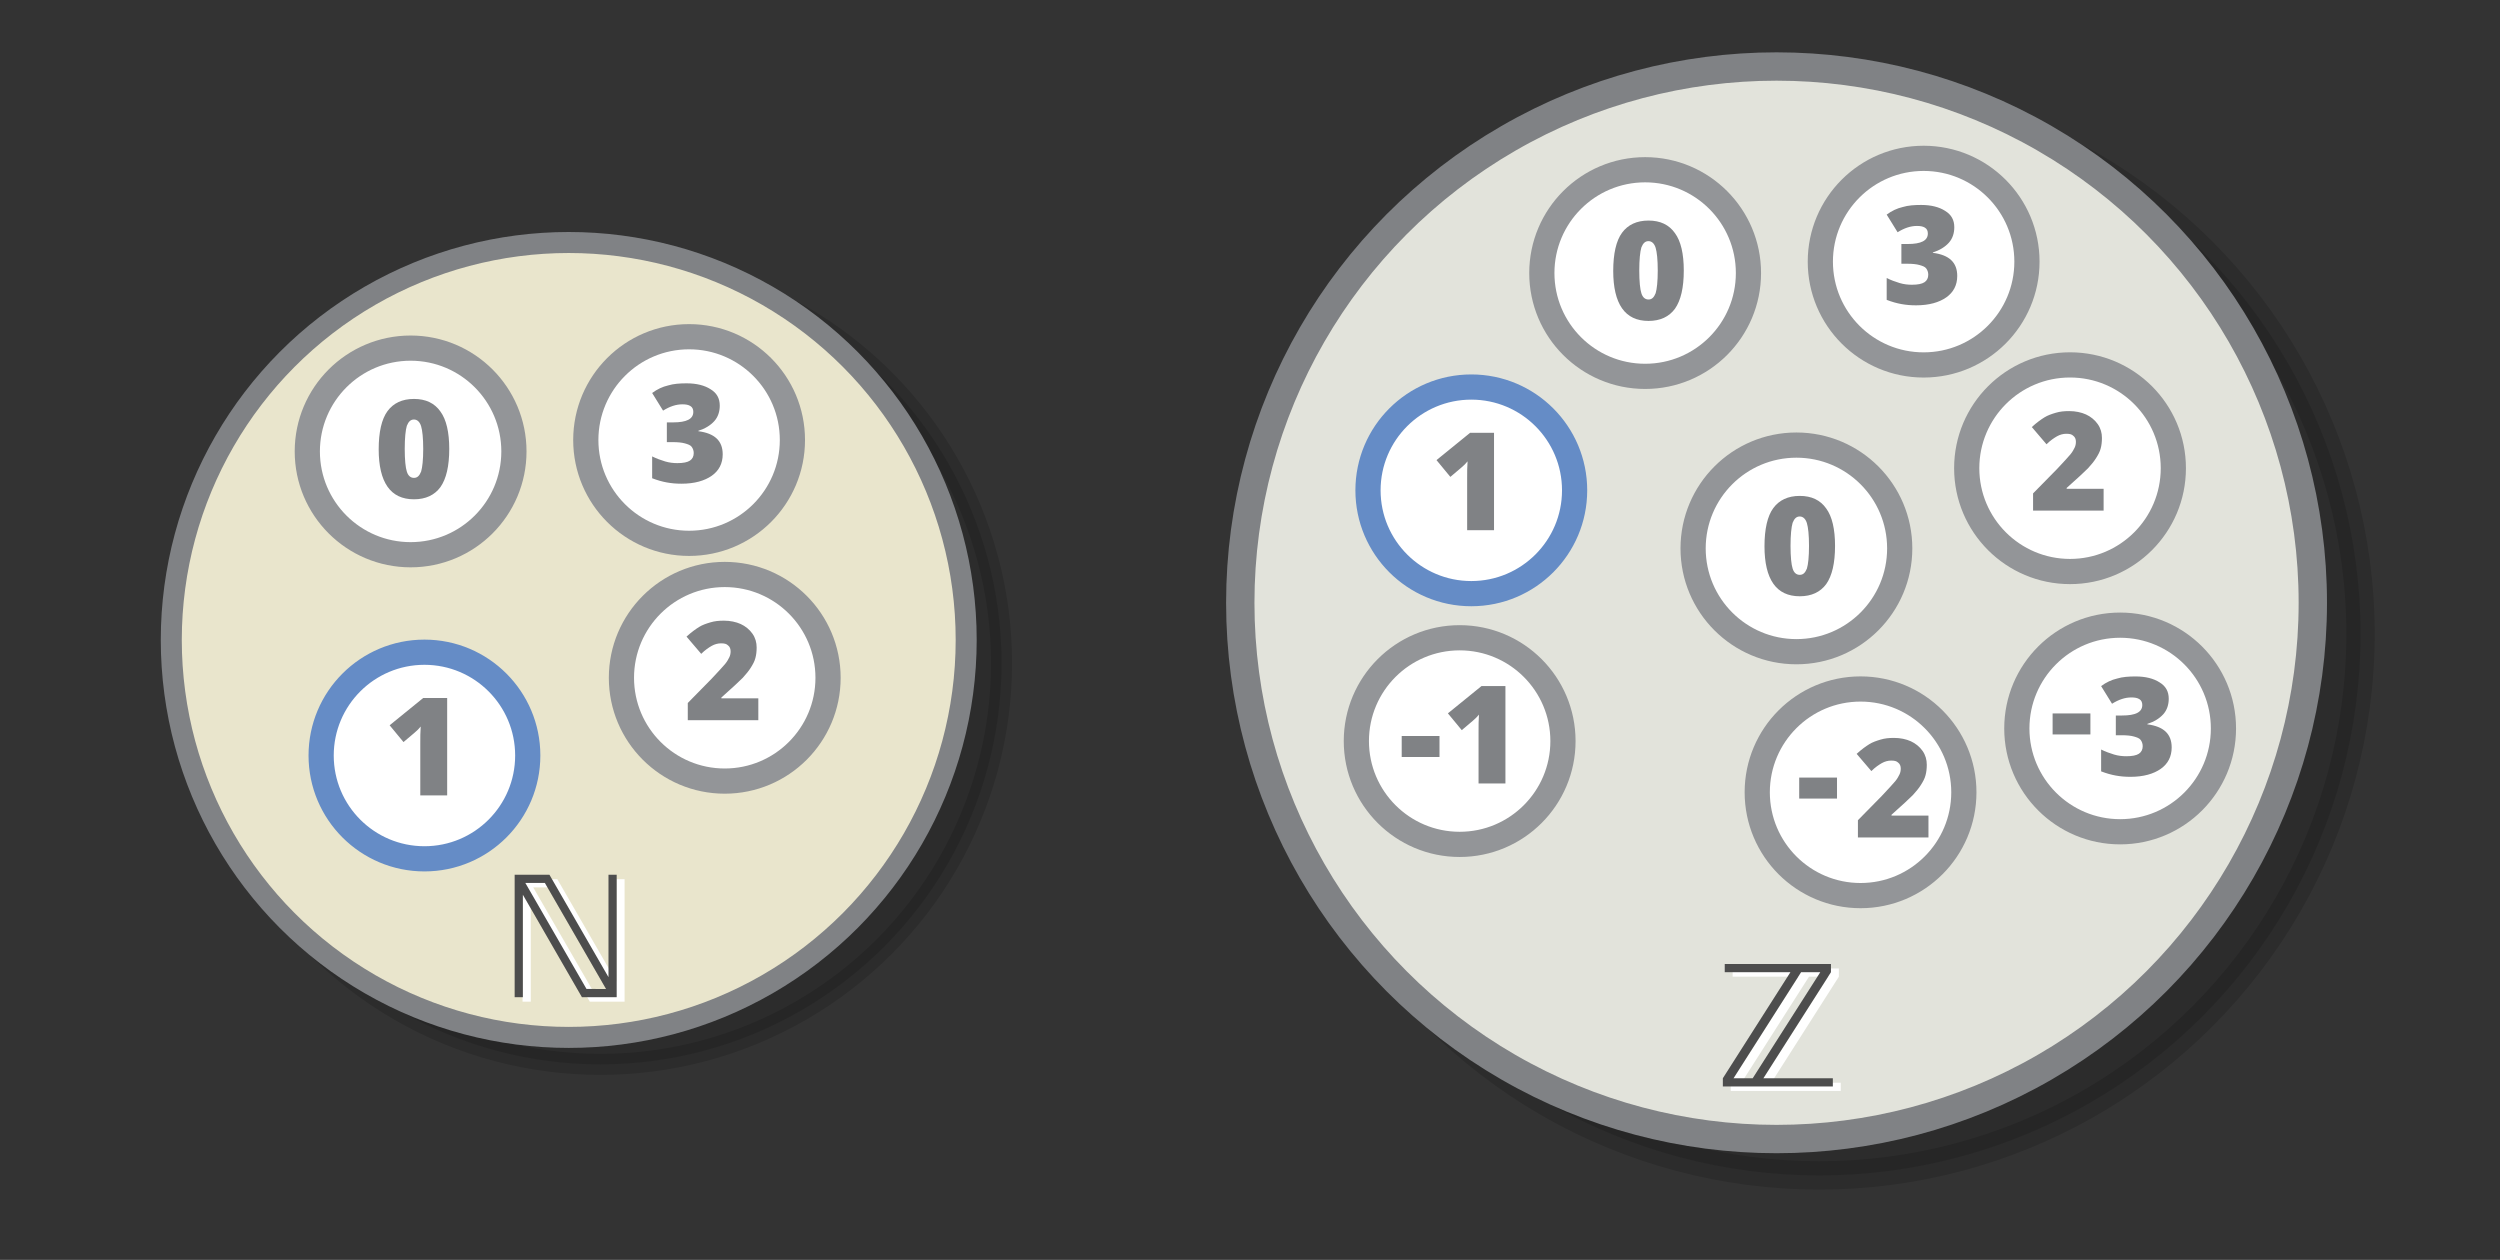 <?xml version="1.0" encoding="UTF-8" standalone="no"?>
<svg
   viewBox="0 0 595.3 300"
   version="1.1"
   id="svg9"
   sodipodi:docname="int_nat_type.svg"
   inkscape:version="1.3 (1:1.3+202307231459+0e150ed6c4)"
   width="595.3"
   height="300"
   xmlns:inkscape="http://www.inkscape.org/namespaces/inkscape"
   xmlns:sodipodi="http://sodipodi.sourceforge.net/DTD/sodipodi-0.dtd"
   xmlns="http://www.w3.org/2000/svg"
   xmlns:svg="http://www.w3.org/2000/svg">
  <rect x="0" y="0" width="595.3" height="300" fill="#333333" stroke="none"/>
  <defs
     id="defs9" />
  <sodipodi:namedview
     id="namedview9"
     pagecolor="#ffffff"
     bordercolor="#666666"
     borderopacity="1.0"
     inkscape:showpageshadow="2"
     inkscape:pageopacity="0.0"
     inkscape:pagecheckerboard="0"
     inkscape:deskcolor="#d1d1d1"
     showgrid="false"
     inkscape:zoom="1.14805"
     inkscape:cx="265.23235"
     inkscape:cy="116.28413"
     inkscape:window-width="1080"
     inkscape:window-height="1864"
     inkscape:window-x="0"
     inkscape:window-y="0"
     inkscape:window-maximized="1"
     inkscape:current-layer="svg9" />
  <circle
     opacity="0.14"
     stroke="#000000"
     cx="433.157"
     cy="150.958"
     r="128.934"
     id="circle1"
     style="stroke-width:6.75;stroke-miterlimit:10" />
  <circle
     fill="#e9e5cc"
     stroke="#808285"
     cx="423.031"
     cy="143.533"
     r="127.696"
     id="circle2"
     style="fill:#e2e3db;stroke-width:6.75;stroke-miterlimit:10" />
  <circle
     opacity="0.14"
     stroke="#000000"
     cx="142.932"
     cy="157.89"
     r="95.559"
     id="circle1-3"
     style="stroke-width:5.003;stroke-miterlimit:10" />
  <circle
     fill="#e9e5cc"
     stroke="#808285"
     cx="135.427"
     cy="152.386"
     r="94.641"
     id="circle2-6"
     style="stroke-width:5.003;stroke-miterlimit:10" />
  <g
     id="g2"
     transform="translate(222.14,-133.077)">
    <path
       d="m 197.097,390.898 16.094,-25.254 h -4.57 l -16.094,25.254 z m -6.66,-27.207 h 25.293 v 1.953 l -16.094,25.254 h 16.543 v 1.953 h -26.191 v -1.953 l 16.094,-25.254 h -15.645 z"
       id="text1-3"
       style="font-size:40px;line-height:1.25;font-family:'Mell Display 0.6';-inkscape-font-specification:'Mell Display 0.6, ';word-spacing:0px;fill:#ffffff"
       aria-label="ℤ" />
    <path
       d="m 195.215,389.828 16.094,-25.254 h -4.57 l -16.094,25.254 z m -6.66,-27.207 h 25.293 v 1.953 l -16.094,25.254 h 16.543 v 1.953 h -26.191 v -1.953 l 16.094,-25.254 h -15.645 z"
       id="text1"
       style="font-size:40px;line-height:1.25;font-family:'Mell Display 0.6';-inkscape-font-specification:'Mell Display 0.6, ';word-spacing:0px;fill:#4d4d4d"
       aria-label="ℤ" />
  </g>
  <g
     id="g1"
     transform="translate(21.916,-139.763)">
    <path
       d="m 124.273,376.325 -14.57,-25.254 h -4.648 l 14.57,25.254 z m -21.758,-27.207 h 8.281 l 14.062,24.395 v -24.395 h 1.953 v 29.16 h -8.281 l -14.062,-24.395 v 24.395 h -1.953 z"
       id="text2-6"
       style="font-size:40px;line-height:1.25;font-family:'Mell Display 0.6';-inkscape-font-specification:'Mell Display 0.6, ';word-spacing:0px;fill:#ffffff"
       aria-label="ℕ" />
    <path
       d="M 122.391,375.256 107.821,350.002 h -4.648 l 14.57,25.254 z m -21.758,-27.207 h 8.281 l 14.062,24.395 v -24.395 h 1.953 v 29.16 h -8.281 l -14.062,-24.395 v 24.395 h -1.953 z"
       id="text2"
       style="font-size:40px;line-height:1.25;font-family:'Mell Display 0.6';-inkscape-font-specification:'Mell Display 0.6, ';word-spacing:0px;fill:#4d4d4d"
       aria-label="ℕ" />
  </g>
  <g
     id="g5"
     transform="translate(-247.598,249.404)">
    <circle
       fill="#ffffff"
       stroke="#939598"
       stroke-width="6"
       stroke-miterlimit="10"
       cx="345.373"
       cy="-141.91"
       r="24.6"
       id="circle5-3" />
    <path
       fill="#808285"
       d="m 354.573,-142.51 c 0,4.1 -0.7,7.1 -2.1,9.1 -1.4,1.9 -3.5,2.9 -6.3,2.9 -2.8,0 -4.9,-1 -6.3,-3 -1.4,-2 -2.1,-5 -2.1,-8.9 0,-4.1 0.7,-7.2 2.1,-9.1 1.4,-1.9 3.5,-2.9 6.3,-2.9 2.8,0 4.9,1 6.3,3 1.4,1.9 2.1,4.9 2.1,8.9 z m -10.6,0 c 0,2.6 0.2,4.5 0.5,5.4 0.3,1 0.9,1.5 1.7,1.5 0.8,0 1.3,-0.5 1.7,-1.5 0.3,-1 0.5,-2.8 0.5,-5.4 0,-2.6 -0.2,-4.4 -0.5,-5.4 -0.3,-1 -0.9,-1.6 -1.7,-1.6 -0.8,0 -1.3,0.5 -1.7,1.5 -0.3,1 -0.5,2.9 -0.5,5.5 z"
       id="path5" />
  </g>
  <g
     id="g4"
     transform="translate(-247.598,249.404)">
    <circle
       fill="#ffffff"
       stroke="#939598"
       stroke-width="6"
       stroke-miterlimit="10"
       cx="420.173"
       cy="-88.01"
       r="24.6"
       id="circle7-6" />
    <path
       fill="#808285"
       d="m 428.273,-77.91 h -16.9 v -4.1 l 5.7,-5.8 c 1.6,-1.7 2.7,-2.9 3.2,-3.5 0.5,-0.6 0.8,-1.2 1,-1.6 0.2,-0.4 0.3,-0.9 0.3,-1.4 0,-0.6 -0.2,-1.1 -0.6,-1.4 -0.4,-0.4 -0.9,-0.5 -1.7,-0.5 -0.7,0 -1.5,0.2 -2.2,0.6 -0.7,0.4 -1.6,1 -2.5,1.9 l -3.5,-4.1 c 1.2,-1.1 2.2,-1.8 3,-2.3 0.8,-0.5 1.7,-0.8 2.7,-1.1 1,-0.3 2,-0.4 3.2,-0.4 1.5,0 2.9,0.3 4,0.8 1.1,0.5 2.1,1.3 2.8,2.3 0.7,1 1,2.1 1,3.3 0,0.9 -0.1,1.8 -0.3,2.5 -0.2,0.8 -0.6,1.5 -1.1,2.3 -0.5,0.8 -1.1,1.5 -1.9,2.4 -0.8,0.8 -2.5,2.4 -5.1,4.7 v 0.2 h 8.8 v 5.2 z"
       id="path7" />
  </g>
  <g
     id="g7"
     transform="translate(-241.283,114.189)">
    <circle
       fill="#ffffff"
       stroke="#939598"
       stroke-width="6"
       stroke-miterlimit="10"
       cx="405.373"
       cy="-9.41"
       r="24.6"
       id="circle8-7" />
    <path
       fill="#808285"
       d="m 412.673,-17.61 c 0,1.4 -0.4,2.7 -1.3,3.7 -0.9,1 -2.2,1.8 -3.8,2.3 v 0.1 c 3.9,0.5 5.8,2.3 5.8,5.5 0,2.2 -0.9,3.9 -2.6,5.1 -1.7,1.2 -4.1,1.9 -7.2,1.9 -1.3,0 -2.4,-0.1 -3.5,-0.3 -1.1,-0.2 -2.2,-0.5 -3.5,-1 V -5.51 c 1,0.5 2.1,0.9 3.1,1.2 1,0.3 2,0.4 2.9,0.4 1.4,0 2.4,-0.2 3,-0.6 0.6,-0.4 0.9,-1 0.9,-1.8 0,-0.6 -0.2,-1.1 -0.5,-1.5 -0.3,-0.4 -0.9,-0.6 -1.6,-0.8 -0.7,-0.2 -1.7,-0.3 -2.9,-0.3 h -1.4 v -4.7 h 1.5 c 3.2,0 4.8,-0.8 4.8,-2.5 0,-0.6 -0.2,-1.1 -0.7,-1.4 -0.5,-0.3 -1.1,-0.4 -1.9,-0.4 -1.5,0 -3,0.5 -4.6,1.5 l -2.6,-4.2 c 1.2,-0.9 2.5,-1.5 3.8,-1.8 1.3,-0.4 2.8,-0.5 4.4,-0.5 2.4,0 4.3,0.5 5.7,1.4 1.5,0.9 2.2,2.2 2.2,3.9 z"
       id="path8" />
  </g>
  <g
     id="g8"
     transform="translate(-116.787,254.921)">
    <circle
       fill="#ffffff"
       stroke="#939598"
       stroke-width="6"
       stroke-miterlimit="10"
       cx="217.856"
       cy="-75.017"
       r="24.6"
       id="circle9-5"
       style="stroke:#658cc6;stroke-opacity:1" />
    <path
       fill="#808285"
       d="m 223.266,-65.519 h -6.4 v -12.3 c 0,-1.5 0,-2.9 0.1,-4.1 -0.4,0.5 -0.9,1 -1.5,1.5 l -2.6,2.2 -3.3,-4 8,-6.5 h 5.7 z"
       id="path6" />
  </g>
  <g
     id="g8-1"
     transform="translate(132.491,191.777)">
    <circle
       fill="#ffffff"
       stroke="#939598"
       stroke-width="6"
       stroke-miterlimit="10"
       cx="217.856"
       cy="-75.017"
       r="24.6"
       id="circle9-5-5"
       style="stroke:#658cc6;stroke-opacity:1" />
    <path
       fill="#808285"
       d="m 223.266,-65.519 h -6.4 v -12.3 c 0,-1.5 0,-2.9 0.1,-4.1 -0.4,0.5 -0.9,1 -1.5,1.5 l -2.6,2.2 -3.3,-4 8,-6.5 h 5.7 z"
       id="path6-5" />
  </g>
  <g
     id="g5-8"
     transform="translate(46.369,206.929)">
    <circle
       fill="#ffffff"
       stroke="#939598"
       stroke-width="6"
       stroke-miterlimit="10"
       cx="345.373"
       cy="-141.91"
       r="24.6"
       id="circle5-3-4" />
    <path
       fill="#808285"
       d="m 354.573,-142.51 c 0,4.1 -0.7,7.1 -2.1,9.1 -1.4,1.9 -3.5,2.9 -6.3,2.9 -2.8,0 -4.9,-1 -6.3,-3 -1.4,-2 -2.1,-5 -2.1,-8.9 0,-4.1 0.7,-7.2 2.1,-9.1 1.4,-1.9 3.5,-2.9 6.3,-2.9 2.8,0 4.9,1 6.3,3 1.4,1.9 2.1,4.9 2.1,8.9 z m -10.6,0 c 0,2.6 0.2,4.5 0.5,5.4 0.3,1 0.9,1.5 1.7,1.5 0.8,0 1.3,-0.5 1.7,-1.5 0.3,-1 0.5,-2.8 0.5,-5.4 0,-2.6 -0.2,-4.4 -0.5,-5.4 -0.3,-1 -0.9,-1.6 -1.7,-1.6 -0.8,0 -1.3,0.5 -1.7,1.5 -0.3,1 -0.5,2.9 -0.5,5.5 z"
       id="path5-5" />
  </g>
  <g
     id="g4-0"
     transform="translate(72.742,199.501)">
    <circle
       fill="#ffffff"
       stroke="#939598"
       stroke-width="6"
       stroke-miterlimit="10"
       cx="420.173"
       cy="-88.01"
       r="24.6"
       id="circle7-6-3" />
    <path
       fill="#808285"
       d="m 428.273,-77.91 h -16.9 v -4.1 l 5.7,-5.8 c 1.6,-1.7 2.7,-2.9 3.2,-3.5 0.5,-0.6 0.8,-1.2 1,-1.6 0.2,-0.4 0.3,-0.9 0.3,-1.4 0,-0.6 -0.2,-1.1 -0.6,-1.4 -0.4,-0.4 -0.9,-0.5 -1.7,-0.5 -0.7,0 -1.5,0.2 -2.2,0.6 -0.7,0.4 -1.6,1 -2.5,1.9 l -3.5,-4.1 c 1.2,-1.1 2.2,-1.8 3,-2.3 0.8,-0.5 1.7,-0.8 2.7,-1.1 1,-0.3 2,-0.4 3.2,-0.4 1.5,0 2.9,0.3 4,0.8 1.1,0.5 2.1,1.3 2.8,2.3 0.7,1 1,2.1 1,3.3 0,0.9 -0.1,1.8 -0.3,2.5 -0.2,0.8 -0.6,1.5 -1.1,2.3 -0.5,0.8 -1.1,1.5 -1.9,2.4 -0.8,0.8 -2.5,2.4 -5.1,4.7 v 0.2 h 8.8 v 5.2 z"
       id="path7-6" />
  </g>
  <g
     id="g7-1"
     transform="translate(52.684,71.713)">
    <circle
       fill="#ffffff"
       stroke="#939598"
       stroke-width="6"
       stroke-miterlimit="10"
       cx="405.373"
       cy="-9.41"
       r="24.6"
       id="circle8-7-0" />
    <path
       fill="#808285"
       d="m 412.673,-17.61 c 0,1.4 -0.4,2.7 -1.3,3.7 -0.9,1 -2.2,1.8 -3.8,2.3 v 0.1 c 3.9,0.5 5.8,2.3 5.8,5.5 0,2.2 -0.9,3.9 -2.6,5.1 -1.7,1.2 -4.1,1.9 -7.2,1.9 -1.3,0 -2.4,-0.1 -3.5,-0.3 -1.1,-0.2 -2.2,-0.5 -3.5,-1 V -5.51 c 1,0.5 2.1,0.9 3.1,1.2 1,0.3 2,0.4 2.9,0.4 1.4,0 2.4,-0.2 3,-0.6 0.6,-0.4 0.9,-1 0.9,-1.8 0,-0.6 -0.2,-1.1 -0.5,-1.5 -0.3,-0.4 -0.9,-0.6 -1.6,-0.8 -0.7,-0.2 -1.7,-0.3 -2.9,-0.3 h -1.4 v -4.7 h 1.5 c 3.2,0 4.8,-0.8 4.8,-2.5 0,-0.6 -0.2,-1.1 -0.7,-1.4 -0.5,-0.3 -1.1,-0.4 -1.9,-0.4 -1.5,0 -3,0.5 -4.6,1.5 l -2.6,-4.2 c 1.2,-0.9 2.5,-1.5 3.8,-1.8 1.3,-0.4 2.8,-0.5 4.4,-0.5 2.4,0 4.3,0.5 5.7,1.4 1.5,0.9 2.2,2.2 2.2,3.9 z"
       id="path8-6" />
  </g>
  <g
     id="g8-3"
     transform="translate(120.344,177.155)" />
  <g
     id="g5-9"
     transform="translate(82.388,272.494)">
    <circle
       fill="#ffffff"
       stroke="#939598"
       stroke-width="6"
       stroke-miterlimit="10"
       cx="345.373"
       cy="-141.91"
       r="24.6"
       id="circle5-3-2" />
    <path
       fill="#808285"
       d="m 354.573,-142.51 c 0,4.1 -0.7,7.1 -2.1,9.1 -1.4,1.9 -3.5,2.9 -6.3,2.9 -2.8,0 -4.9,-1 -6.3,-3 -1.4,-2 -2.1,-5 -2.1,-8.9 0,-4.1 0.7,-7.2 2.1,-9.1 1.4,-1.9 3.5,-2.9 6.3,-2.9 2.8,0 4.9,1 6.3,3 1.4,1.9 2.1,4.9 2.1,8.9 z m -10.6,0 c 0,2.6 0.2,4.5 0.5,5.4 0.3,1 0.9,1.5 1.7,1.5 0.8,0 1.3,-0.5 1.7,-1.5 0.3,-1 0.5,-2.8 0.5,-5.4 0,-2.6 -0.2,-4.4 -0.5,-5.4 -0.3,-1 -0.9,-1.6 -1.7,-1.6 -0.8,0 -1.3,0.5 -1.7,1.5 -0.3,1 -0.5,2.9 -0.5,5.5 z"
       id="path5-2" />
  </g>
  <g
     id="g4-8"
     transform="translate(22.861,276.672)">
    <circle
       fill="#ffffff"
       stroke="#939598"
       stroke-width="6"
       stroke-miterlimit="10"
       cx="420.173"
       cy="-88.01"
       r="24.6"
       id="circle7-6-9" />
    <path
       d="m 405.567,-86.517 v -5 h 9 v 5 z"
       id="path1"
       style="fill:#808285;fill-opacity:1" />
    <path
       fill="#808285"
       d="m 436.446,-77.261 h -16.9 v -4.1 l 5.7,-5.8 c 1.6,-1.7 2.7,-2.9 3.2,-3.5 0.5,-0.6 0.8,-1.2 1,-1.6 0.2,-0.4 0.3,-0.9 0.3,-1.4 0,-0.6 -0.2,-1.1 -0.6,-1.4 -0.4,-0.4 -0.9,-0.5 -1.7,-0.5 -0.7,0 -1.5,0.2 -2.2,0.6 -0.7,0.4 -1.6,1 -2.5,1.9 l -3.5,-4.1 c 1.2,-1.1 2.2,-1.8 3,-2.3 0.8,-0.5 1.7,-0.8 2.7,-1.1 1,-0.3 2,-0.4 3.2,-0.4 1.5,0 2.9,0.3 4,0.8 1.1,0.5 2.1,1.3 2.8,2.3 0.7,1 1,2.1 1,3.3 0,0.9 -0.1,1.8 -0.3,2.5 -0.2,0.8 -0.6,1.5 -1.1,2.3 -0.5,0.8 -1.1,1.5 -1.9,2.4 -0.8,0.8 -2.5,2.4 -5.1,4.7 v 0.2 h 8.8 v 5.2 z"
       id="path7-7" />
  </g>
  <g
     id="g7-3"
     transform="translate(99.475,182.872)">
    <circle
       fill="#ffffff"
       stroke="#939598"
       stroke-width="6"
       stroke-miterlimit="10"
       cx="405.373"
       cy="-9.41"
       r="24.6"
       id="circle8-7-6" />
    <path
       fill="#808285"
       d="m 416.945,-16.496 c 0,1.4 -0.4,2.7 -1.3,3.7 -0.9,1 -2.2,1.8 -3.8,2.3 v 0.1 c 3.9,0.5 5.8,2.3 5.8,5.5 0,2.2 -0.9,3.9 -2.6,5.1 -1.7,1.2 -4.1,1.9 -7.2,1.9 -1.3,0 -2.4,-0.1 -3.5,-0.3 -1.1,-0.2 -2.2,-0.5 -3.5,-1 V -4.396 c 1,0.5 2.1,0.9 3.1,1.2 1,0.3 2,0.4 2.9,0.4 1.4,0 2.4,-0.2 3,-0.6 0.6,-0.4 0.9,-1 0.9,-1.8 0,-0.6 -0.2,-1.1 -0.5,-1.5 -0.3,-0.4 -0.9,-0.6 -1.6,-0.8 -0.7,-0.2 -1.7,-0.3 -2.9,-0.3 h -1.4 v -4.7 h 1.5 c 3.2,0 4.8,-0.8 4.8,-2.5 0,-0.6 -0.2,-1.1 -0.7,-1.4 -0.5,-0.3 -1.1,-0.4 -1.9,-0.4 -1.5,0 -3,0.5 -4.6,1.5 l -2.6,-4.2 c 1.2,-0.9 2.5,-1.5 3.8,-1.8 1.3,-0.4 2.8,-0.5 4.4,-0.5 2.4,0 4.3,0.5 5.7,1.4 1.5,0.9 2.2,2.2 2.2,3.9 z"
       id="path8-1" />
    <path
       d="m 389.293,-7.987 v -5 h 9 v 5 z"
       id="path1-4"
       style="fill:#808285;fill-opacity:1"
       inkscape:transform-center-x="-20.153059"
       inkscape:transform-center-y="1.1151722" />
  </g>
  <g
     id="g3"
     transform="translate(212.001,245.974)">
    <circle
       fill="#ffffff"
       stroke="#939598"
       stroke-width="6"
       stroke-miterlimit="10"
       cx="135.573"
       cy="-69.51"
       r="24.6"
       id="circle10" />
    <g
       fill="#808285"
       id="g11"
       transform="translate(-70.327,-222.61)">
      <path
         d="m 192.1,156.9 v -5 h 9 v 5 z m 24.7,6.3 h -6.4 v -12.3 c 0,-1.5 0,-2.9 0.1,-4.1 -0.4,0.5 -0.9,1 -1.5,1.5 l -2.6,2.2 -3.3,-4 8,-6.5 h 5.7 z"
         id="path11"
         sodipodi:nodetypes="cccccccsccccccc" />
    </g>
  </g>
</svg>
